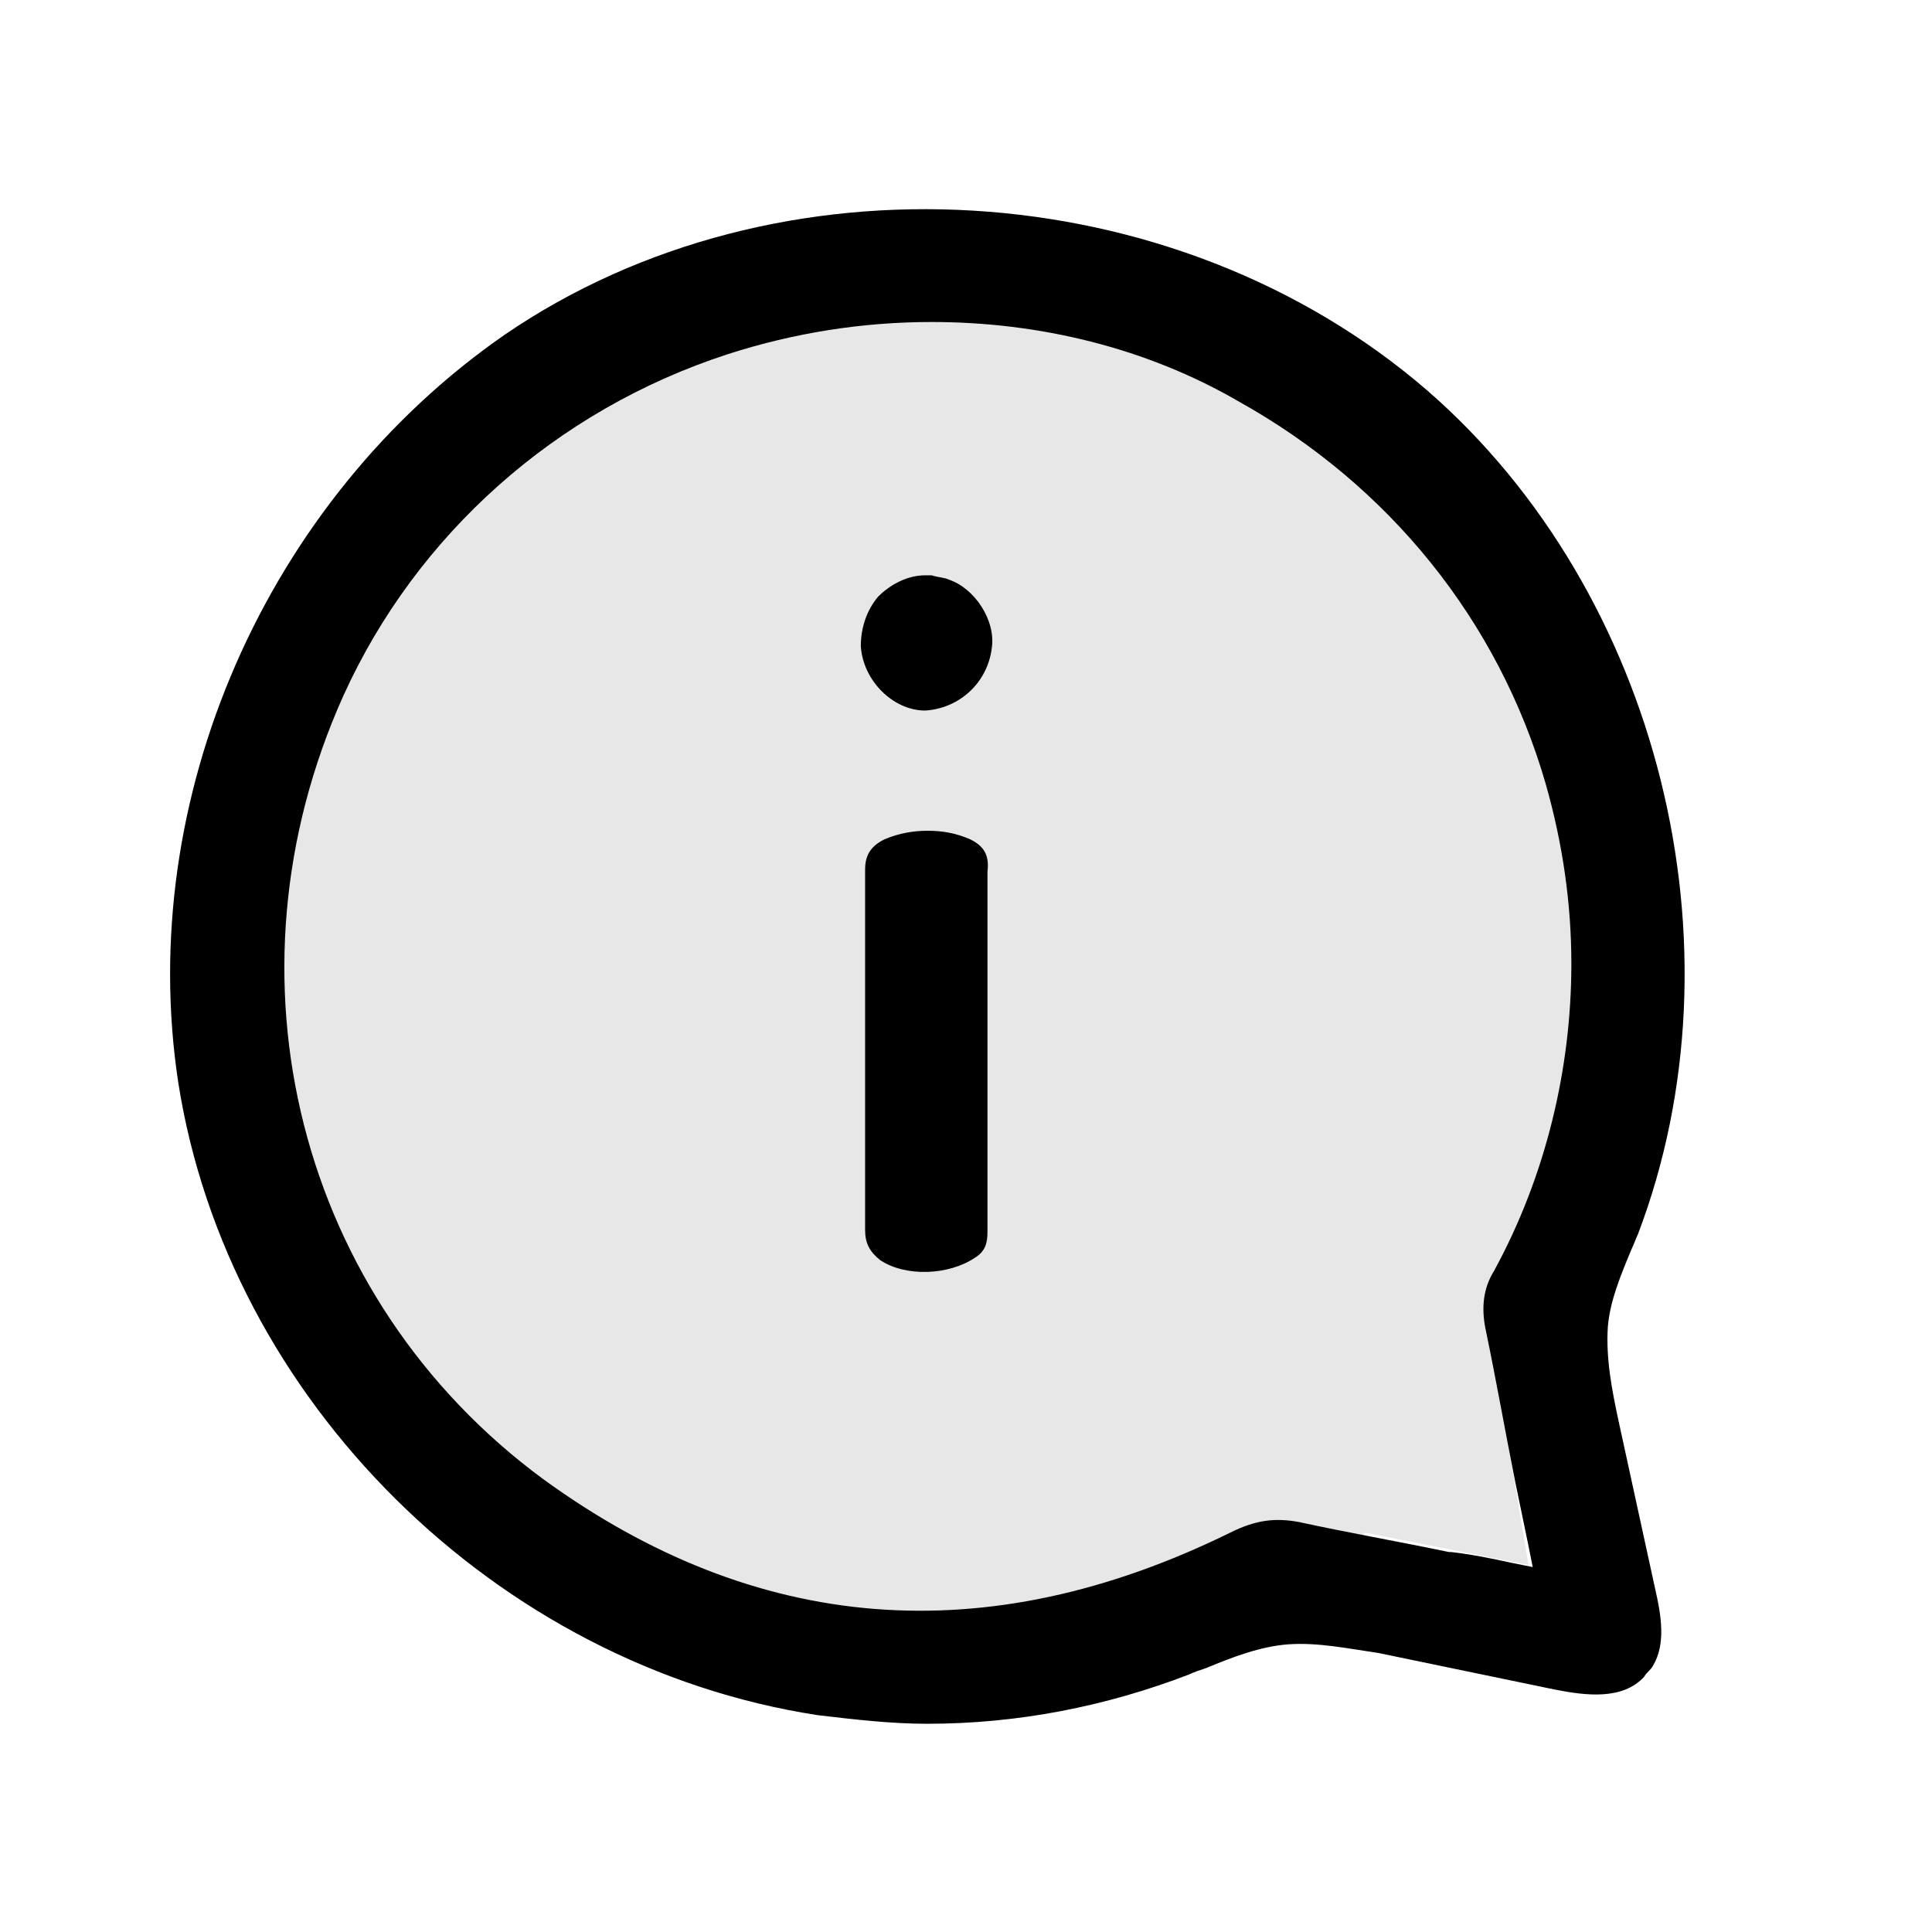 <?xml version="1.0" encoding="utf-8"?>
<!-- Generator: Adobe Illustrator 25.3.1, SVG Export Plug-In . SVG Version: 6.00 Build 0)  -->
<svg version="1.1" id="Layer_1" xmlns="http://www.w3.org/2000/svg" xmlns:xlink="http://www.w3.org/1999/xlink" x="0px" y="0px"
	 viewBox="0 0 90 90" style="enable-background:new 0 0 90 90;" xml:space="preserve">
<style type="text/css">
	.st0{fill:#E7E7E7;}
</style>
<g>
	<g>
		<path class="st0" d="M76.6,45.1c0-18.2-14.7-33-32.8-33s-32.8,14.8-32.8,33s14.7,33,32.8,33c7.4,0,14.3-2.5,19.8-6.7l0,0l7.6,1.5
			c0,0-0.7-4.2-1.3-7.9C74.1,59.4,76.6,52.6,76.6,45.1z"/>
		<g>
			<path d="M75.4,66.2c-0.3-1.4-0.6-2.9-0.5-4.4c0.1-1.2,0.6-2.4,1.1-3.6c0.1-0.2,0.2-0.5,0.3-0.7c5.1-13.4,1-29.9-9.8-39.3
				C54.7,8,36.2,6.9,23.5,15.6C12.4,23.3,6.3,37.2,8.3,50.4c2.3,14.8,14.8,27.2,29.8,29.5c1.7,0.2,3.4,0.4,5.1,0.4
				c4.2,0,8.3-0.8,12.2-2.3c0.2-0.1,0.5-0.2,0.8-0.3c1.2-0.5,2.5-1,3.8-1.1c1.4-0.1,2.8,0.2,4.2,0.4l8.2,1.7
				c1.5,0.3,3.2,0.5,4.2-0.6c0.1-0.2,0.3-0.3,0.4-0.5l0,0c0.6-1,0.4-2.3,0.1-3.6L75.4,66.2z M69.2,61.9c0.5,2.4,0.9,4.7,1.4,7.2
				c0.2,1,0.4,1.9,0.6,2.9l0.2,1l-1-0.2c-0.9-0.2-1.9-0.4-2.8-0.5l-0.1,0c-2.4-0.5-4.7-0.9-7-1.4c-1.1-0.2-2-0.1-3.2,0.5
				c-11.4,5.6-22.1,4.7-32-2.5C13.9,60.5,10.1,45.5,16,32.4c3.4-7.5,9.9-13.3,17.9-15.9c3.1-1,6.3-1.5,9.5-1.5c5,0,10,1.2,14.3,3.7
				c7,3.9,12.1,10.2,14.3,17.8c0.8,2.8,1.2,5.6,1.2,8.4c0,4.9-1.2,9.9-3.6,14.3C69.1,60,69,60.9,69.2,61.9z"/>
		</g>
	</g>
	<g>
		<path d="M45.2,39.1L45.2,39.1c-0.7-0.3-1.3-0.4-2-0.4c-0.6,0-1.3,0.1-2,0.4c-0.6,0.3-0.9,0.7-0.9,1.4c0,5.4,0,10.8,0,16.8
			c0,0.6,0.2,1,0.7,1.4c1.2,0.8,3.2,0.7,4.4-0.1c0.5-0.3,0.6-0.7,0.6-1.2c0-2,0-4.1,0-6.1v-2.3c0-0.7,0-1.3,0-2v-0.4c0-2,0-4,0-6
			C46.1,39.8,45.8,39.4,45.2,39.1z"/>
		<path d="M46.2,30.2c0.2-1.3-0.8-2.8-2-3.2c-0.2-0.1-0.5-0.1-0.8-0.2c-0.1,0-0.2,0-0.3,0c-0.8,0-1.6,0.4-2.2,1
			c-0.5,0.6-0.8,1.4-0.8,2.3l0,0c0.1,1.6,1.5,3,3,3C44.7,33,46,31.8,46.2,30.2z"/>
	</g>
</g>
</svg>
